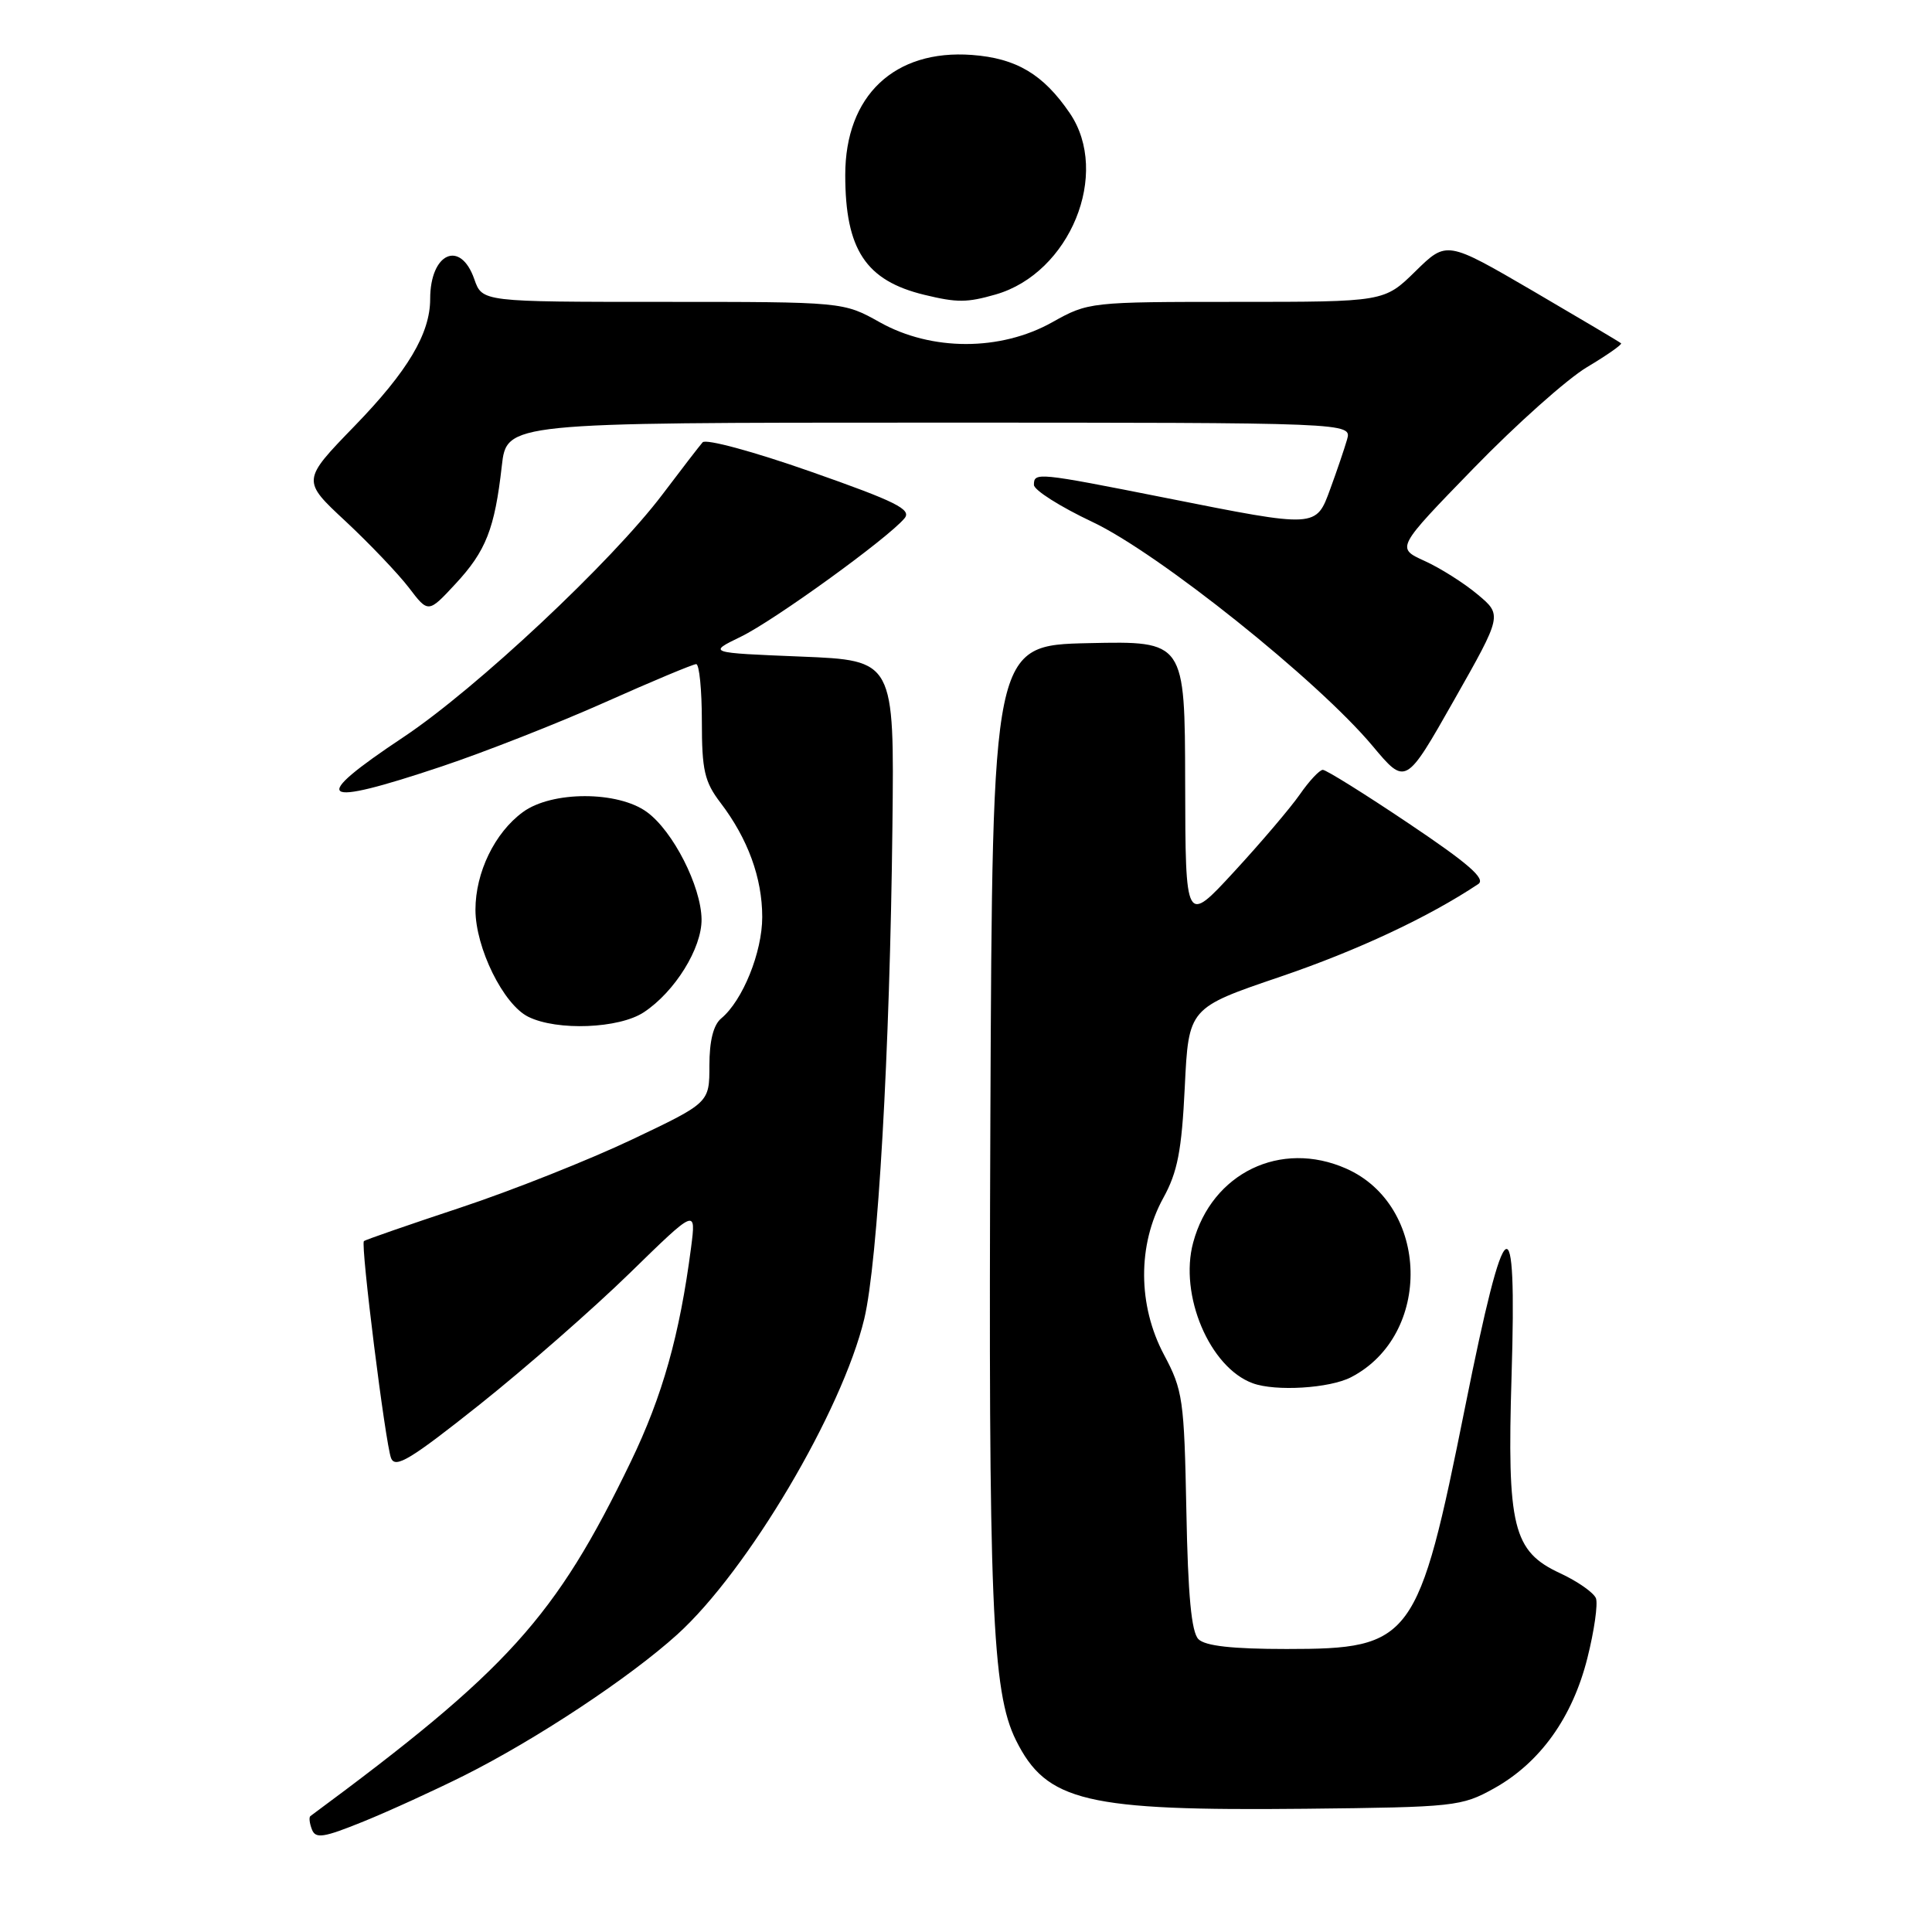 <?xml version="1.0" encoding="UTF-8" standalone="no"?>
<!DOCTYPE svg PUBLIC "-//W3C//DTD SVG 1.1//EN" "http://www.w3.org/Graphics/SVG/1.1/DTD/svg11.dtd" >
<svg xmlns="http://www.w3.org/2000/svg" xmlns:xlink="http://www.w3.org/1999/xlink" version="1.1" viewBox="0 0 256 256">
 <g >
 <path fill="currentColor"
d=" M 61.46 235.29 C 71.06 230.48 83.42 222.30 89.75 216.57 C 99.06 208.14 111.59 186.98 114.52 174.75 C 116.32 167.19 117.92 139.36 118.25 109.50 C 118.50 87.50 118.50 87.50 106.13 87.00 C 93.77 86.50 93.77 86.50 98.16 84.37 C 102.58 82.23 117.66 71.32 119.85 68.68 C 120.83 67.51 118.76 66.47 107.45 62.50 C 99.85 59.83 93.53 58.12 93.10 58.61 C 92.67 59.10 90.28 62.20 87.79 65.50 C 81.04 74.44 63.10 91.25 53.48 97.66 C 40.82 106.08 42.09 107.06 58.55 101.55 C 64.22 99.65 73.95 95.83 80.18 93.05 C 86.41 90.27 91.84 88.00 92.25 88.00 C 92.66 88.00 93.00 91.41 93.00 95.57 C 93.00 102.07 93.35 103.59 95.47 106.37 C 99.10 111.13 101.00 116.34 101.00 121.51 C 101.00 126.18 98.41 132.58 95.57 134.94 C 94.53 135.80 94.00 137.91 94.00 141.18 C 94.00 146.12 94.00 146.12 83.75 150.99 C 78.11 153.67 67.88 157.74 61.00 160.02 C 54.12 162.30 48.37 164.30 48.22 164.45 C 47.76 164.91 51.07 191.33 51.82 193.21 C 52.38 194.62 54.40 193.39 63.57 186.10 C 69.66 181.25 78.60 173.42 83.44 168.70 C 92.24 160.11 92.24 160.11 91.57 165.31 C 90.06 176.90 87.79 184.96 83.59 193.67 C 73.61 214.34 67.33 221.28 41.13 240.64 C 40.92 240.79 41.01 241.59 41.33 242.41 C 41.81 243.67 42.86 243.51 48.16 241.36 C 51.61 239.96 57.59 237.22 61.46 235.29 Z  M 197.95 236.98 C 204.07 233.57 208.36 227.59 210.34 219.69 C 211.25 216.08 211.75 212.52 211.47 211.78 C 211.18 211.04 209.05 209.54 206.72 208.46 C 200.47 205.56 199.68 202.34 200.29 182.32 C 201.01 158.77 199.48 159.78 194.15 186.36 C 187.91 217.43 187.13 218.50 170.48 218.50 C 163.30 218.50 159.70 218.10 158.80 217.20 C 157.87 216.27 157.41 211.40 157.20 200.20 C 156.91 185.42 156.74 184.21 154.23 179.50 C 150.76 172.97 150.72 164.95 154.14 158.74 C 156.03 155.31 156.58 152.49 156.99 144.03 C 157.50 133.55 157.50 133.55 169.65 129.42 C 179.85 125.95 189.27 121.54 195.88 117.14 C 196.91 116.45 194.56 114.41 186.66 109.11 C 180.84 105.20 175.71 102.00 175.28 102.01 C 174.85 102.01 173.48 103.47 172.24 105.26 C 171.00 107.04 167.08 111.65 163.53 115.50 C 157.08 122.50 157.08 122.50 157.04 103.72 C 157.00 84.94 157.00 84.94 144.25 85.22 C 131.50 85.50 131.50 85.50 131.23 148.00 C 130.96 212.62 131.43 224.17 134.62 230.59 C 138.67 238.74 143.85 239.97 173.00 239.67 C 192.75 239.46 193.66 239.36 197.95 236.98 Z  M 179.02 182.49 C 189.84 176.89 189.44 159.73 178.37 154.84 C 169.70 151.01 160.58 155.42 158.10 164.65 C 156.22 171.60 160.29 181.21 166.00 183.29 C 169.03 184.40 176.18 183.96 179.02 182.49 Z  M 85.31 134.13 C 89.42 131.42 93.01 125.64 92.96 121.80 C 92.90 117.43 89.18 110.12 85.72 107.60 C 81.88 104.79 73.11 104.79 69.28 107.61 C 65.56 110.33 63.00 115.60 63.00 120.54 C 63.00 125.59 66.70 133.10 70.00 134.73 C 73.81 136.62 82.03 136.30 85.31 134.13 Z  M 195.78 78.76 C 193.98 77.25 190.81 75.25 188.75 74.32 C 185.00 72.61 185.00 72.61 195.25 62.06 C 200.89 56.25 207.66 50.21 210.30 48.64 C 212.95 47.06 214.97 45.64 214.80 45.49 C 214.64 45.33 209.37 42.21 203.10 38.54 C 191.69 31.89 191.69 31.89 187.56 35.94 C 183.42 40.00 183.42 40.00 163.84 40.00 C 144.41 40.00 144.21 40.02 139.41 42.71 C 132.56 46.54 123.44 46.54 116.59 42.71 C 111.75 40.00 111.75 40.00 87.82 40.00 C 63.90 40.00 63.90 40.00 62.85 37.00 C 61.01 31.71 57.00 33.51 57.00 39.61 C 57.00 44.19 54.04 49.17 47.00 56.43 C 39.98 63.67 39.98 63.67 45.80 69.08 C 48.99 72.06 52.76 76.02 54.18 77.87 C 56.75 81.25 56.75 81.25 60.35 77.37 C 64.39 73.02 65.55 70.08 66.49 61.75 C 67.14 56.00 67.14 56.00 123.14 56.00 C 179.13 56.00 179.13 56.00 178.49 58.25 C 178.13 59.49 177.14 62.41 176.28 64.75 C 174.37 69.98 174.57 69.97 154.50 65.98 C 137.41 62.59 137.00 62.55 137.00 64.25 C 137.00 64.94 140.49 67.15 144.75 69.16 C 153.52 73.30 174.63 90.18 181.88 98.85 C 186.26 104.08 186.26 104.08 192.66 92.79 C 199.06 81.50 199.06 81.50 195.78 78.76 Z  M 131.93 39.02 C 141.78 36.19 147.19 22.98 141.75 14.99 C 138.24 9.84 134.68 7.72 128.79 7.28 C 118.51 6.52 112.00 12.68 112.00 23.18 C 112.00 33.08 114.72 37.19 122.50 39.07 C 126.84 40.12 128.12 40.11 131.93 39.02 Z "/>
</g>
</svg>